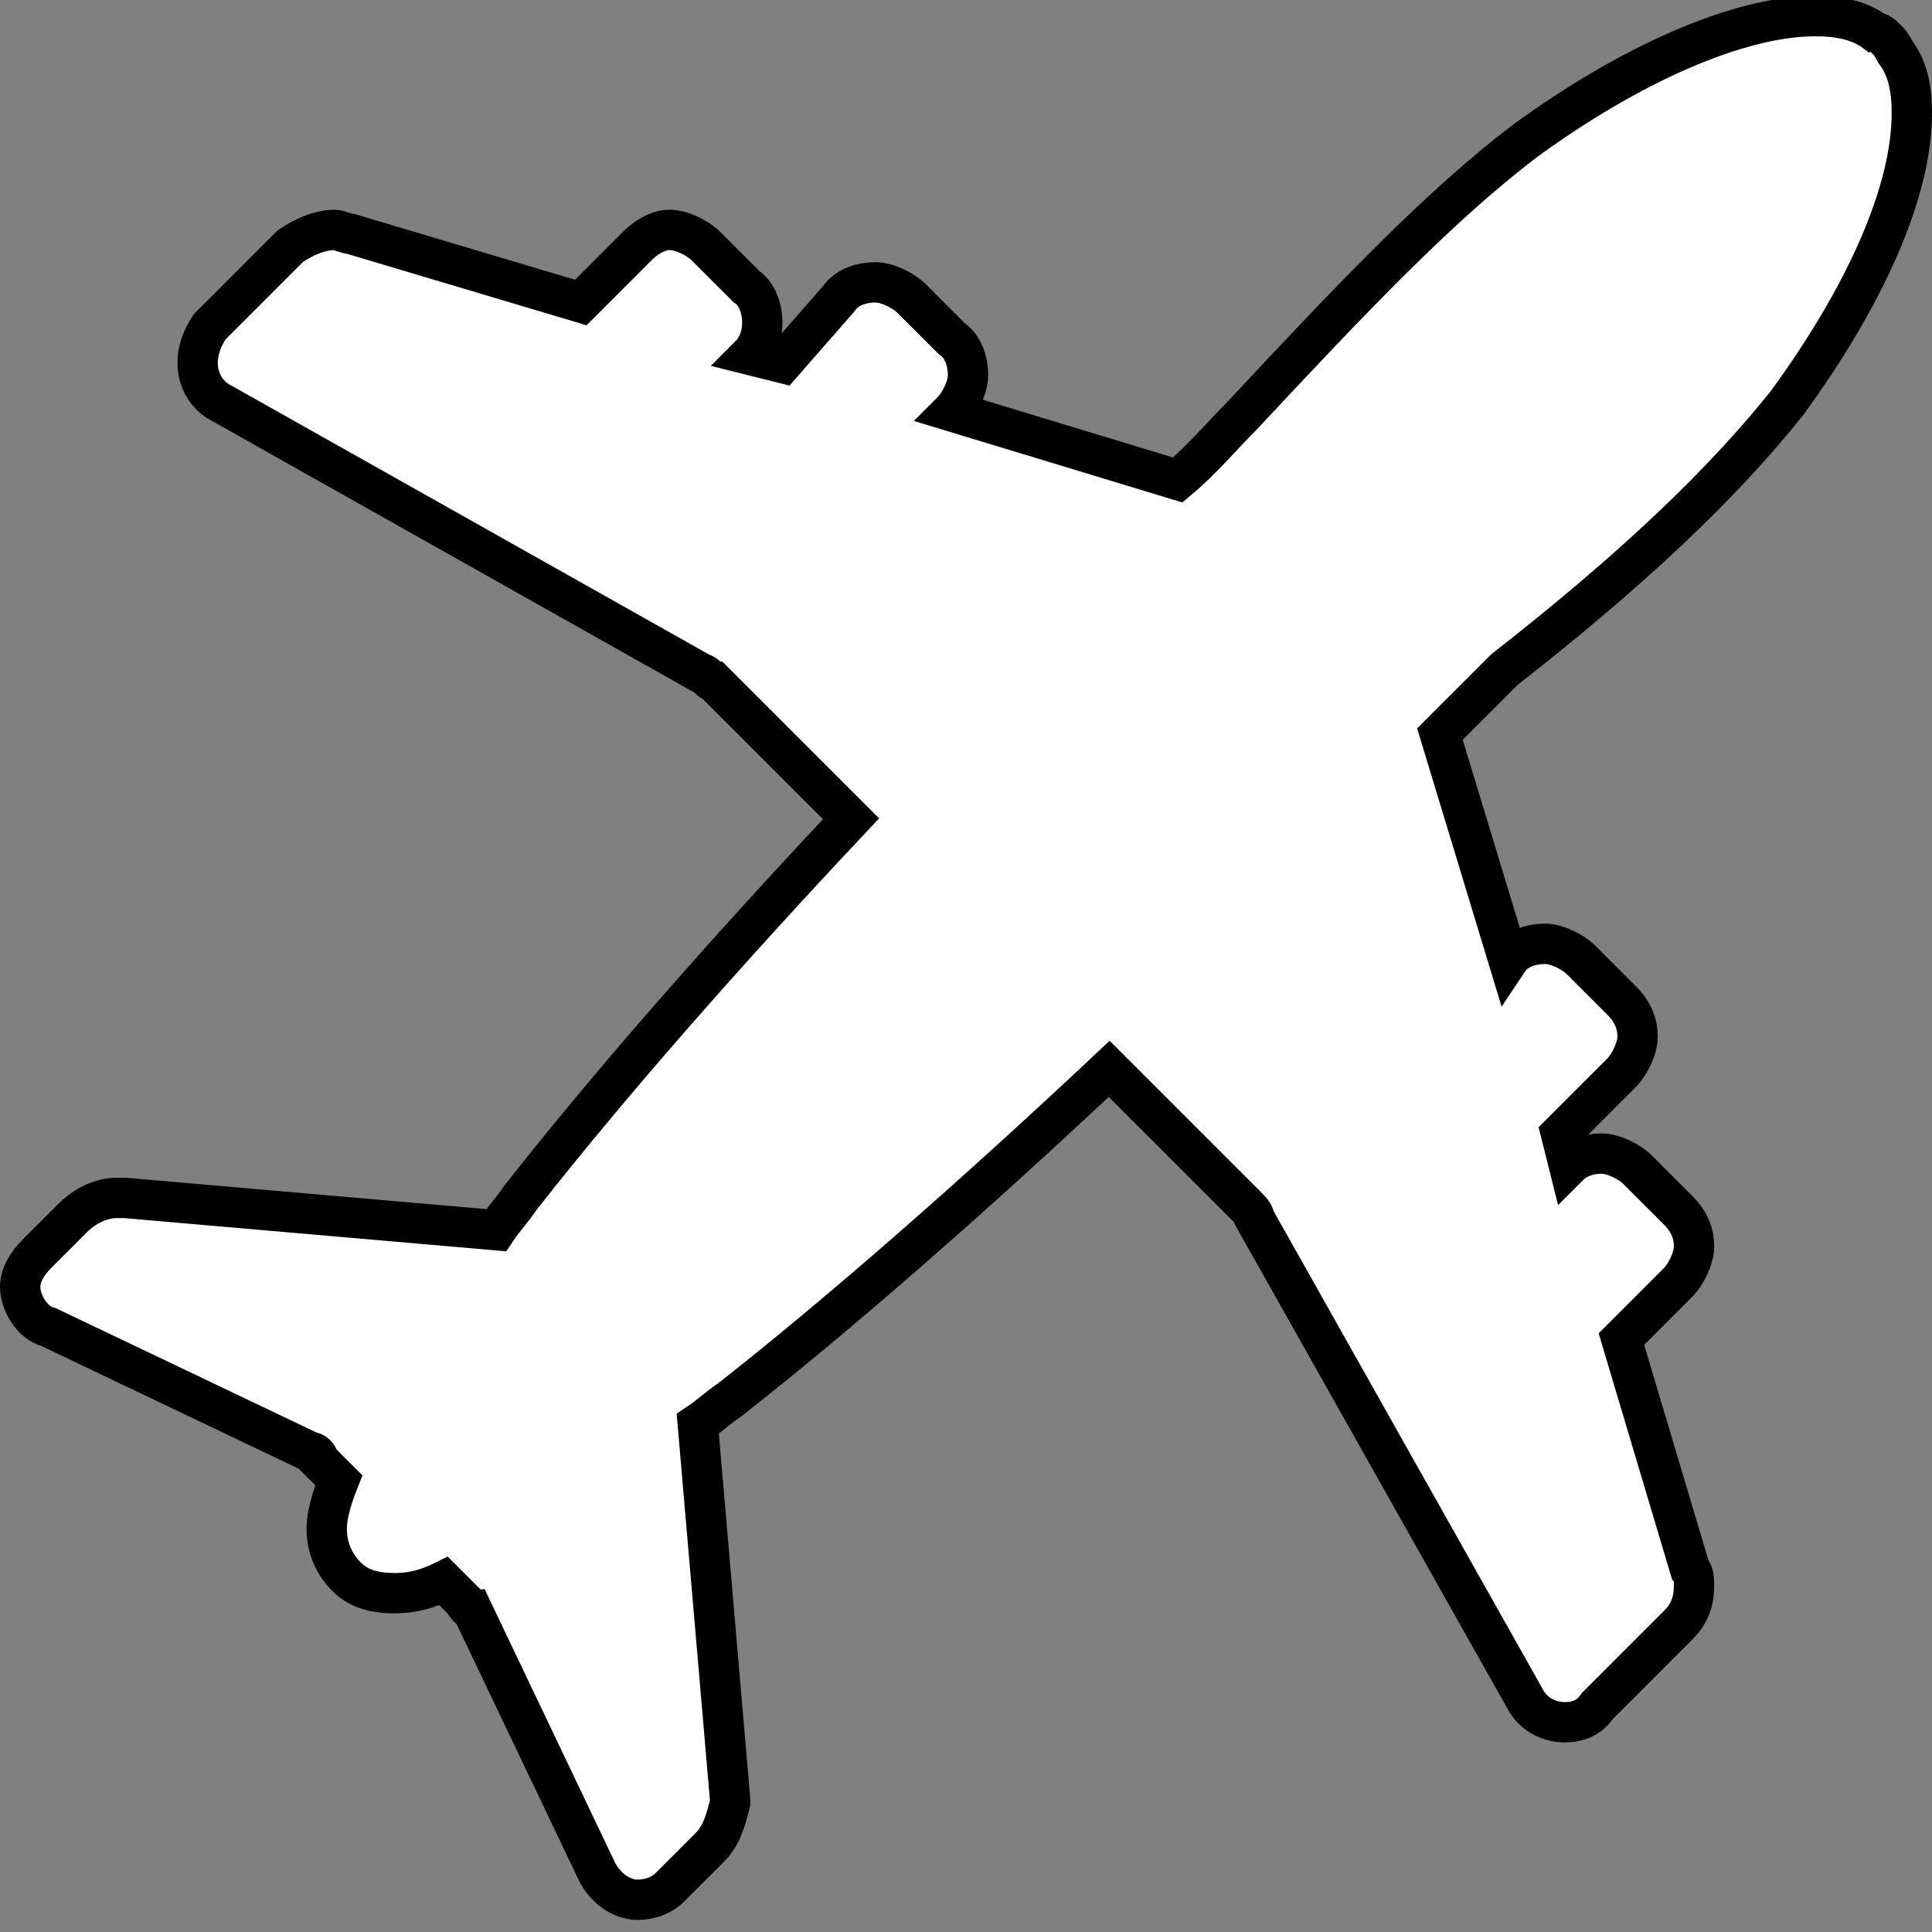 <!-- Generator: Adobe Illustrator 21.0.2, SVG Export Plug-In  -->
<svg version="1.1"
	 xmlns="http://www.w3.org/2000/svg" xmlns:xlink="http://www.w3.org/1999/xlink" xmlns:a="http://ns.adobe.com/AdobeSVGViewerExtensions/3.0/"
	 x="0px" y="0px" width="47.9px" height="47.9px" viewBox="0 0 47.9 47.9" style="enable-background:new 0 0 47.9 47.9;"
	 xml:space="preserve">
<rect x="0" y="0" width="47.9" height="47.9" fill="#808080" stroke="none"/>
<style type="text/css">
	.st0{fill:#FFFFFF;stroke:#000000;stroke-miterlimit:10;}
</style>
<defs>
</defs>
<g>
	<g>
		<path class="st0" d="M44.3,10c1.9-2.6,3.1-5.2,3.1-7.2c0-0.6-0.1-1.1-0.4-1.5c0,0-0.1-0.2-0.2-0.3c-0.1-0.1-0.2-0.2-0.3-0.2
			c-0.4-0.3-0.9-0.4-1.5-0.4c-1.9,0-4.6,1.2-7.2,3.1c-2.1,1.6-4.2,3.8-7,6.8c-0.5,0.5-1,1.1-1.6,1.6l-5.6-1.7l0,0
			c0.2-0.2,0.4-0.6,0.4-0.9c0-0.3-0.1-0.7-0.4-0.9l-1-1c-0.2-0.2-0.6-0.4-0.9-0.4c-0.3,0-0.7,0.1-0.9,0.4L19.4,9l-0.8-0.2
			c0.2-0.2,0.3-0.5,0.3-0.8c0-0.3-0.1-0.7-0.4-0.9l-1-1c-0.2-0.2-0.6-0.4-0.9-0.4S16,5.9,15.8,6.1l-1.4,1.4L8.7,5.8
			c-0.1,0-0.3-0.1-0.4-0.1c-0.4,0-0.8,0.2-1.1,0.4l-2,2C5,8.4,4.9,8.7,4.9,9c0,0.4,0.2,0.8,0.6,1l11.9,6.7c0.1,0,0.2,0.2,0.3,0.2
			l3.4,3.4c-3.2,3.4-6,6.6-8.2,9.4c-0.2,0.3-0.4,0.5-0.6,0.8l-9.2-0.8c0,0-0.1,0-0.2,0c-0.4,0-0.8,0.2-1.1,0.5l-0.9,0.9
			c-0.2,0.2-0.4,0.5-0.4,0.8c0,0.4,0.3,0.9,0.7,1L7.7,36c0.1,0,0.2,0.1,0.2,0.2l0.5,0.5c-0.2,0.5-0.3,0.9-0.3,1.2
			c0,0.5,0.2,0.9,0.5,1.2l0,0l0,0c0.3,0.3,0.7,0.4,1.2,0.4c0.4,0,0.8-0.1,1.2-0.3l0.5,0.5c0,0,0.1,0.2,0.2,0.2l3.1,6.5
			c0.2,0.4,0.6,0.7,1,0.7h0c0.3,0,0.6-0.1,0.8-0.3l1-1c0.3-0.3,0.4-0.7,0.5-1.1c0-0.1,0-0.1,0-0.1l-0.8-9.3c0.3-0.2,0.5-0.4,0.8-0.6
			c2.8-2.2,6.1-5.1,9.4-8.2l3.4,3.4c0.1,0.1,0.2,0.2,0.2,0.3l6.7,11.9c0.2,0.4,0.6,0.6,1,0.6c0.3,0,0.6-0.1,0.8-0.4l2-2
			c0.3-0.3,0.4-0.6,0.4-1c0-0.1,0-0.3-0.1-0.4l-1.7-5.7l1.4-1.4c0.2-0.2,0.4-0.6,0.4-0.9c0-0.3-0.1-0.6-0.4-0.9l-1-1
			c-0.2-0.2-0.6-0.4-0.9-0.4c-0.3,0-0.6,0.1-0.8,0.3l-0.2-0.8l1.5-1.5c0.2-0.2,0.4-0.6,0.4-0.9s-0.1-0.6-0.4-0.9l-1-1
			c-0.2-0.2-0.6-0.4-0.9-0.4c-0.3,0-0.7,0.1-0.9,0.4l0,0l-1.7-5.6c0.6-0.6,1.1-1.1,1.6-1.6C40.5,14.1,42.7,12,44.3,10L44.3,10z
			 M44.3,10"/>
	</g>
</g>
</svg>
